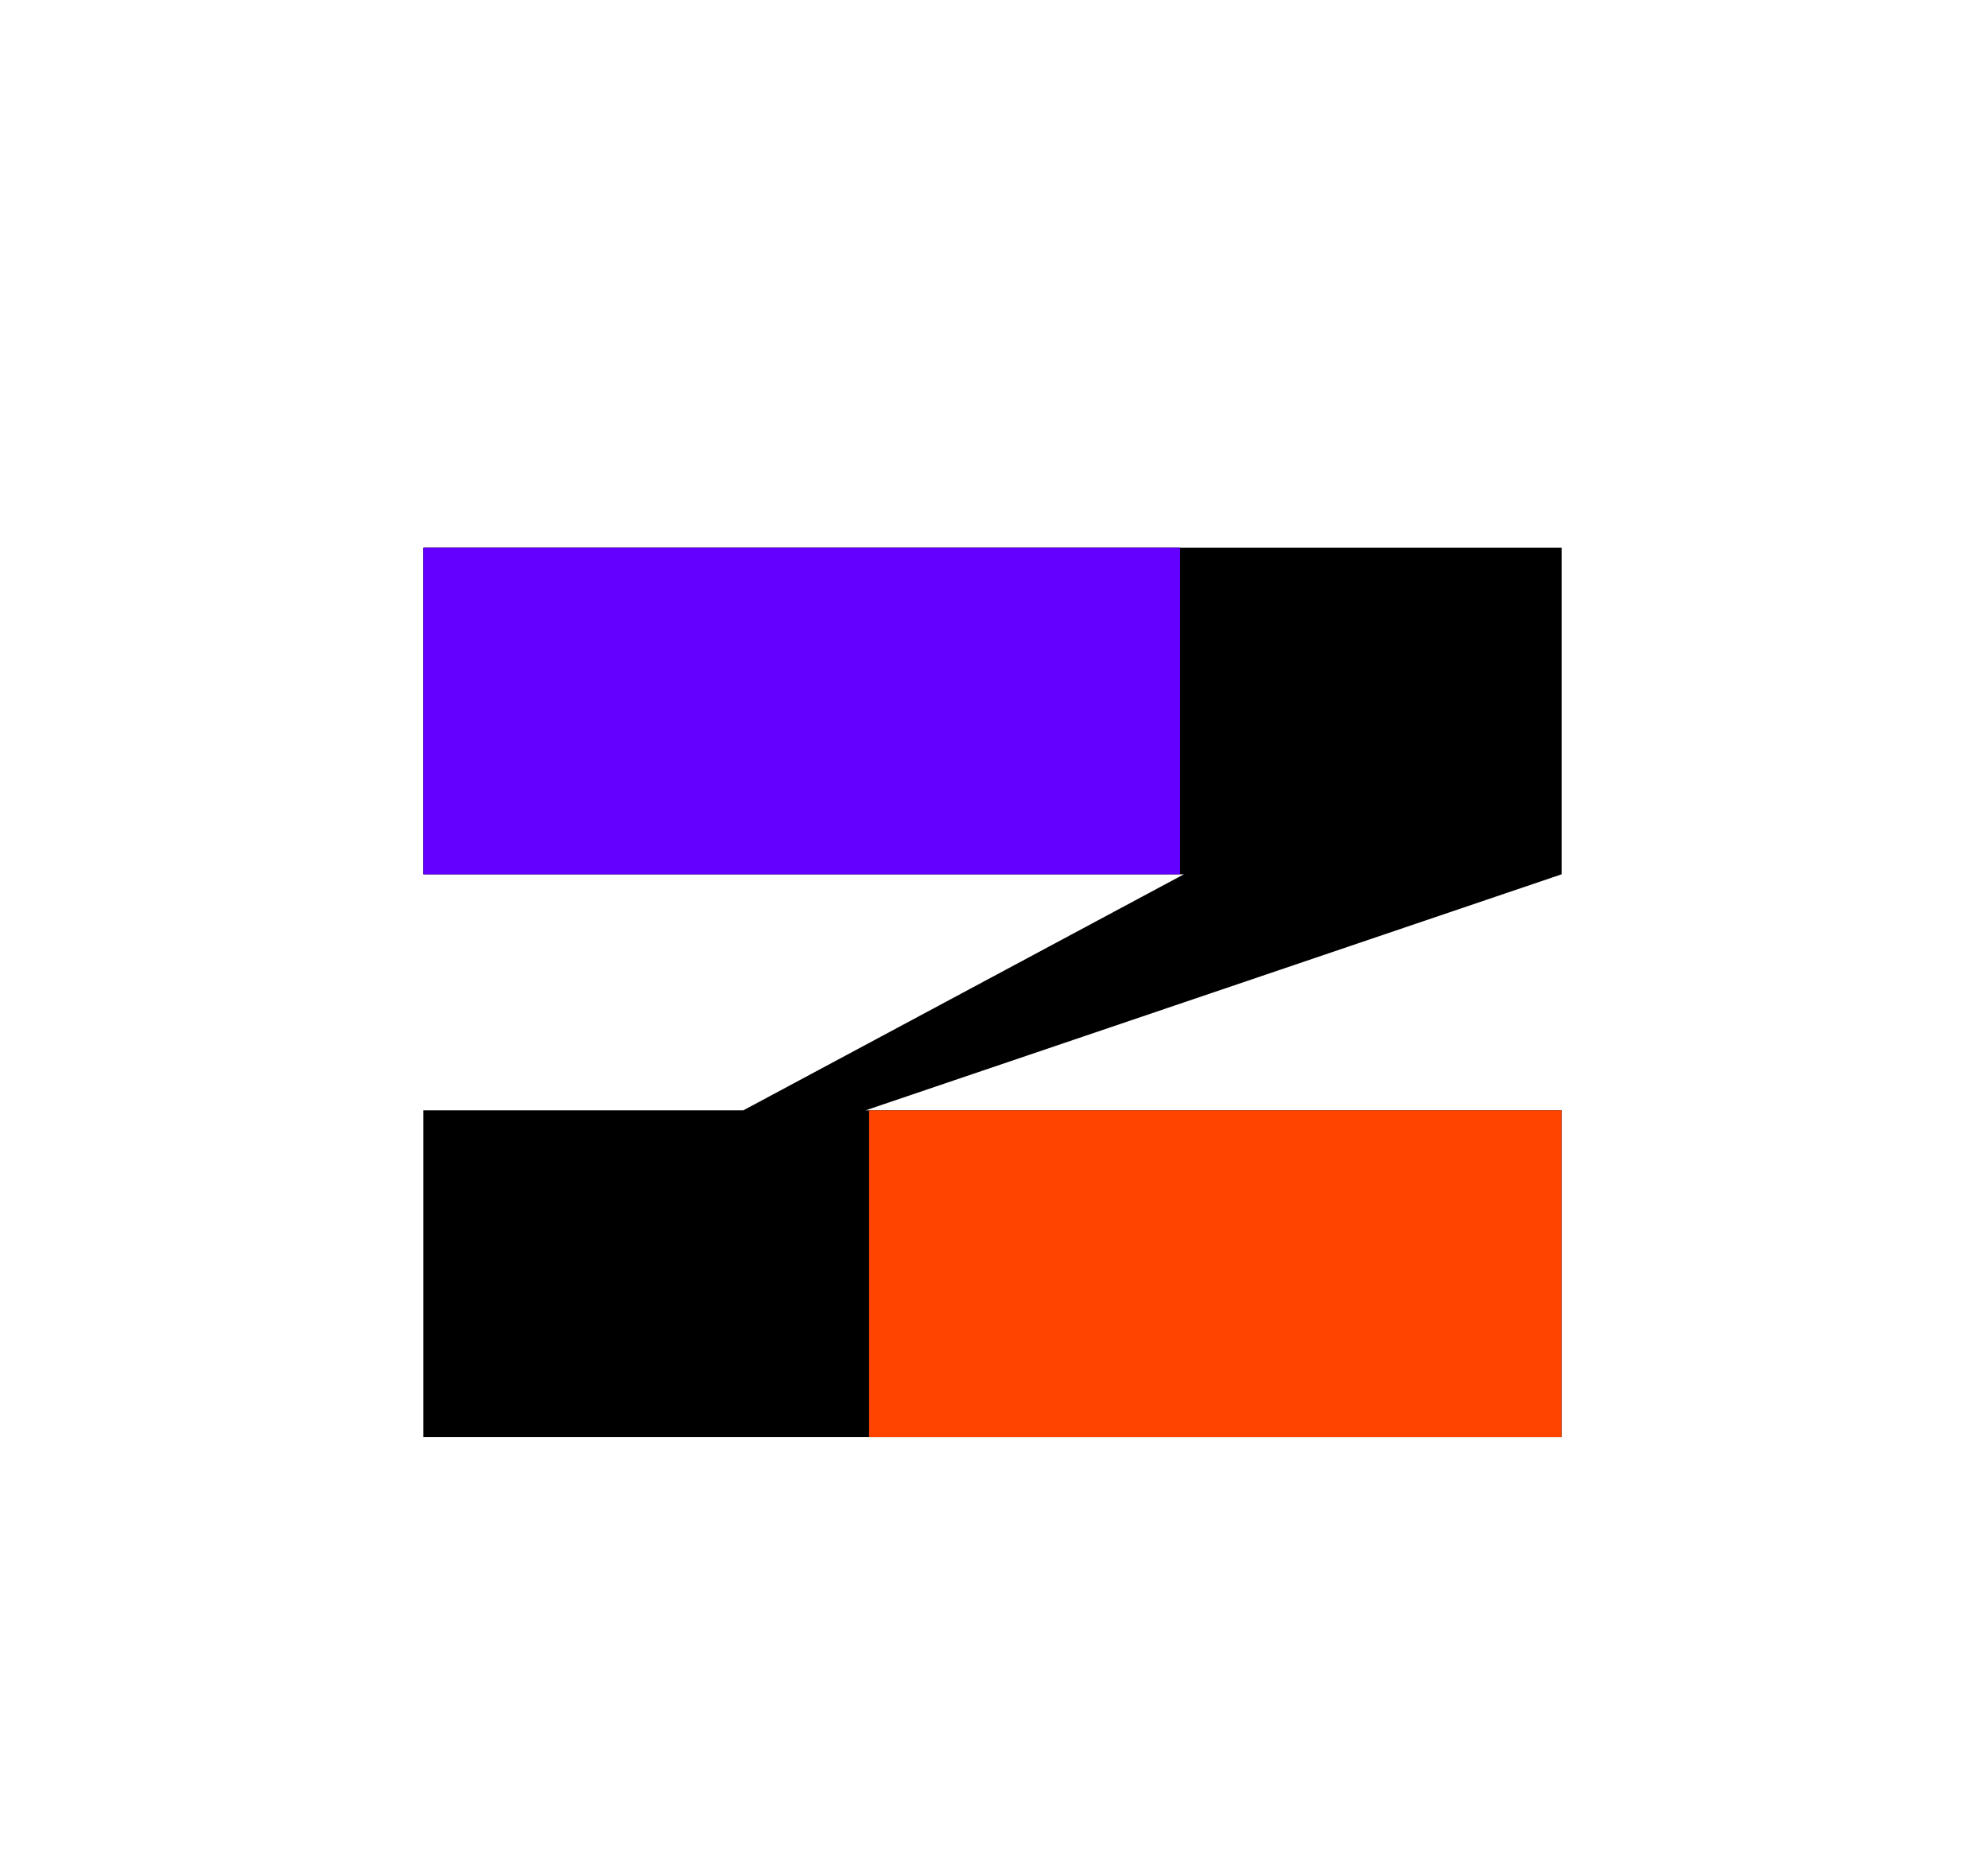 <?xml version="1.0" standalone="no"?><!DOCTYPE svg PUBLIC "-//W3C//DTD SVG 1.1//EN" "http://www.w3.org/Graphics/SVG/1.1/DTD/svg11.dtd"><svg t="1722782437843" class="icon" viewBox="0 0 1092 1024" version="1.1" xmlns="http://www.w3.org/2000/svg" p-id="27886" xmlns:xlink="http://www.w3.org/1999/xlink" width="213.281" height="200"><path d="M475.445 609.894h382.34V789.333H232.533v-179.439h175.761l241.993-129.655H232.533V300.8h625.252v179.439l-382.34 129.655z" fill="#000000" p-id="27887"></path><path d="M648.207 300.8H232.533v179.439h415.674V300.8z" fill="#6300FF" p-id="27888"></path><path d="M857.739 609.894H477.38V789.333h380.358v-179.439z" fill="#FF4400" p-id="27889"></path></svg>